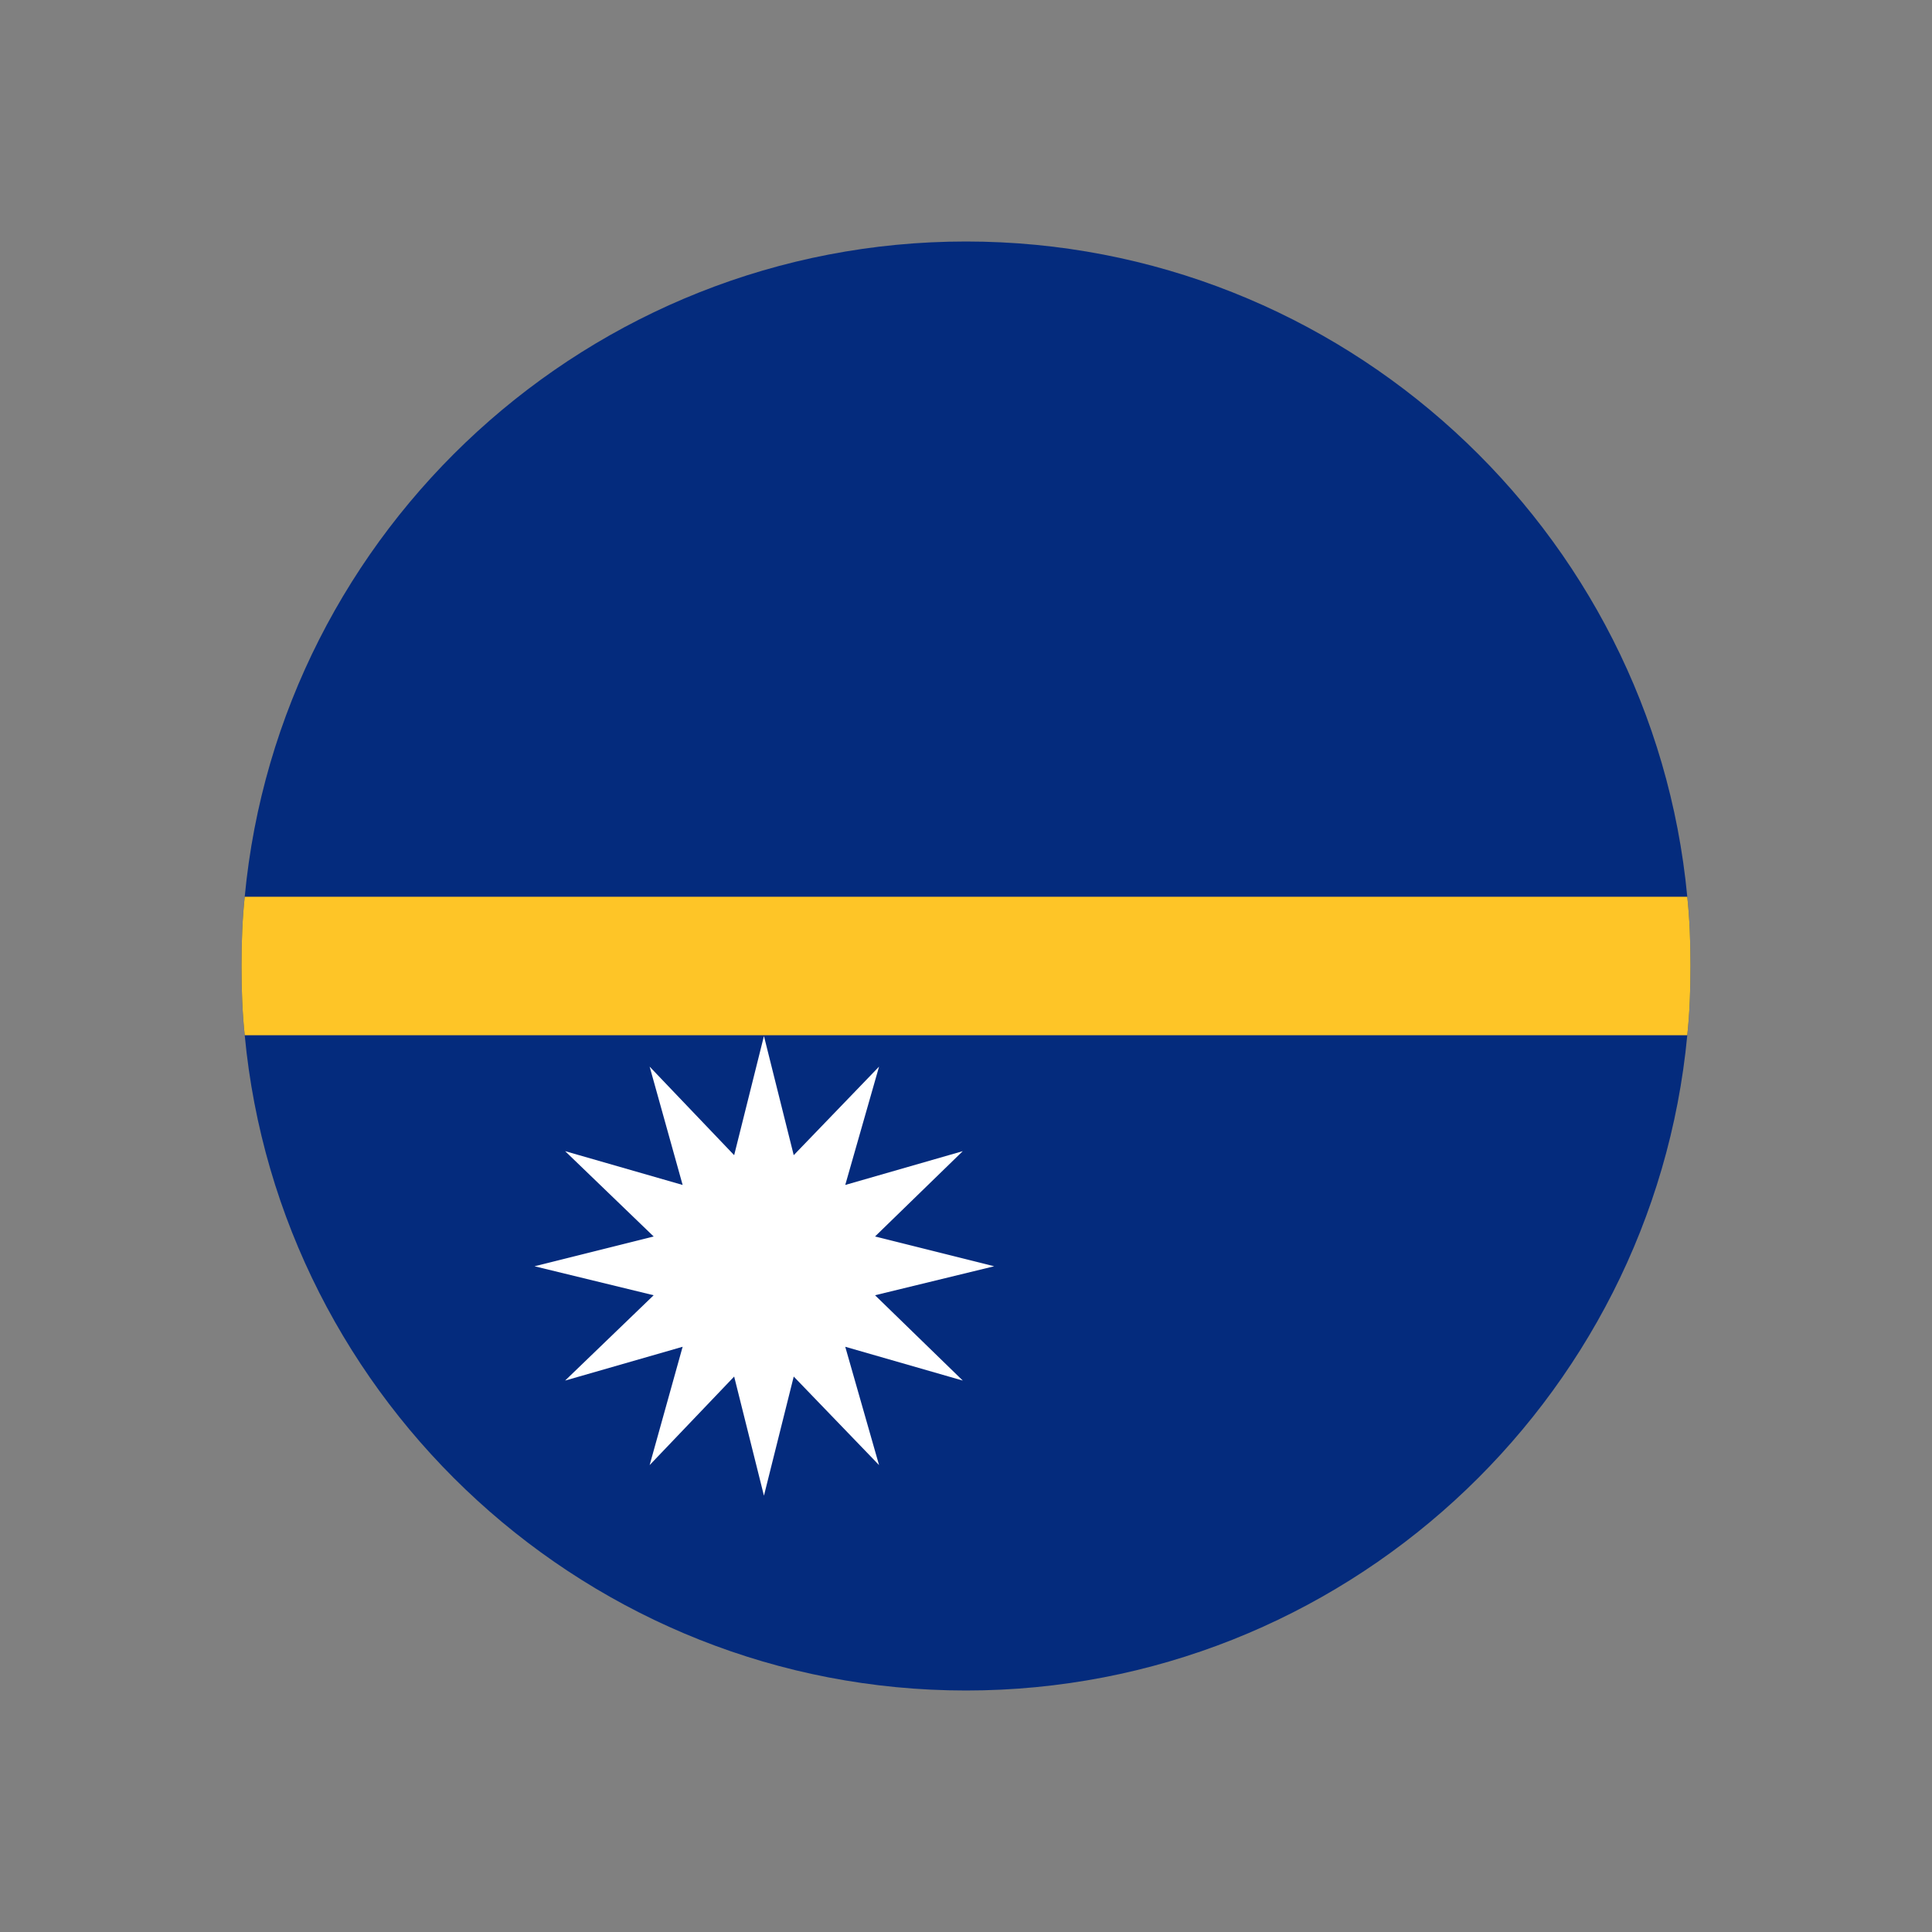<?xml version="1.0" encoding="UTF-8"?>
<svg id="Layer_1" data-name="Layer 1" xmlns="http://www.w3.org/2000/svg" viewBox="0 0 24 24">
  <rect x="0" y="0" width="24" height="24" fill="#808080" stroke="none"/>
  <defs>
    <style>
      .cls-1 {
        fill: #000;
      }

      .cls-1, .cls-2, .cls-3, .cls-4, .cls-5 {
        stroke-width: 0px;
      }

      .cls-2 {
        fill: none;
      }

      .cls-3 {
        fill: #fec527;
      }

      .cls-4 {
        fill: #fff;
      }

      .cls-5 {
        fill: #042b7d;
      }
    </style>
  </defs>
  <rect class="cls-2" width="24" height="24"/>
  <g>
    <path class="cls-1" d="M16.71,7.34c2.92,2.92,3.18,7.42.57,10.03-2.61,2.61-7.11,2.36-10.03-.57-2.92-2.92-3.18-7.42-.57-10.03,2.61-2.61,7.11-2.36,10.03.57Z"/>
    <g>
      <g>
        <path class="cls-5" d="M21,12c0,.29-.01.58-.04.86-.43,4.56-4.29,8.14-8.96,8.14S3.47,17.42,3.04,12.86c-.03-.28-.04-.57-.04-.86s.01-.58.04-.86C3.47,6.58,7.33,3,12,3s8.53,3.58,8.96,8.14c.03.28.04.57.04.86Z"/>
        <polygon class="cls-4" points="9.49 12.87 9.86 14.35 10.92 13.25 10.5 14.72 11.96 14.3 10.87 15.36 12.35 15.73 10.87 16.09 11.96 17.15 10.5 16.73 10.92 18.2 9.86 17.1 9.49 18.58 9.12 17.1 8.07 18.2 8.48 16.73 7.02 17.15 8.12 16.09 6.64 15.73 8.12 15.36 7.02 14.3 8.48 14.72 8.07 13.25 9.12 14.35 9.49 12.87"/>
      </g>
      <path class="cls-3" d="M21,12c0,.29-.01.58-.04.86H3.04c-.03-.28-.04-.57-.04-.86s.01-.58.04-.86h17.92c.03.28.04.57.04.86Z"/>
    </g>
  </g>
</svg>